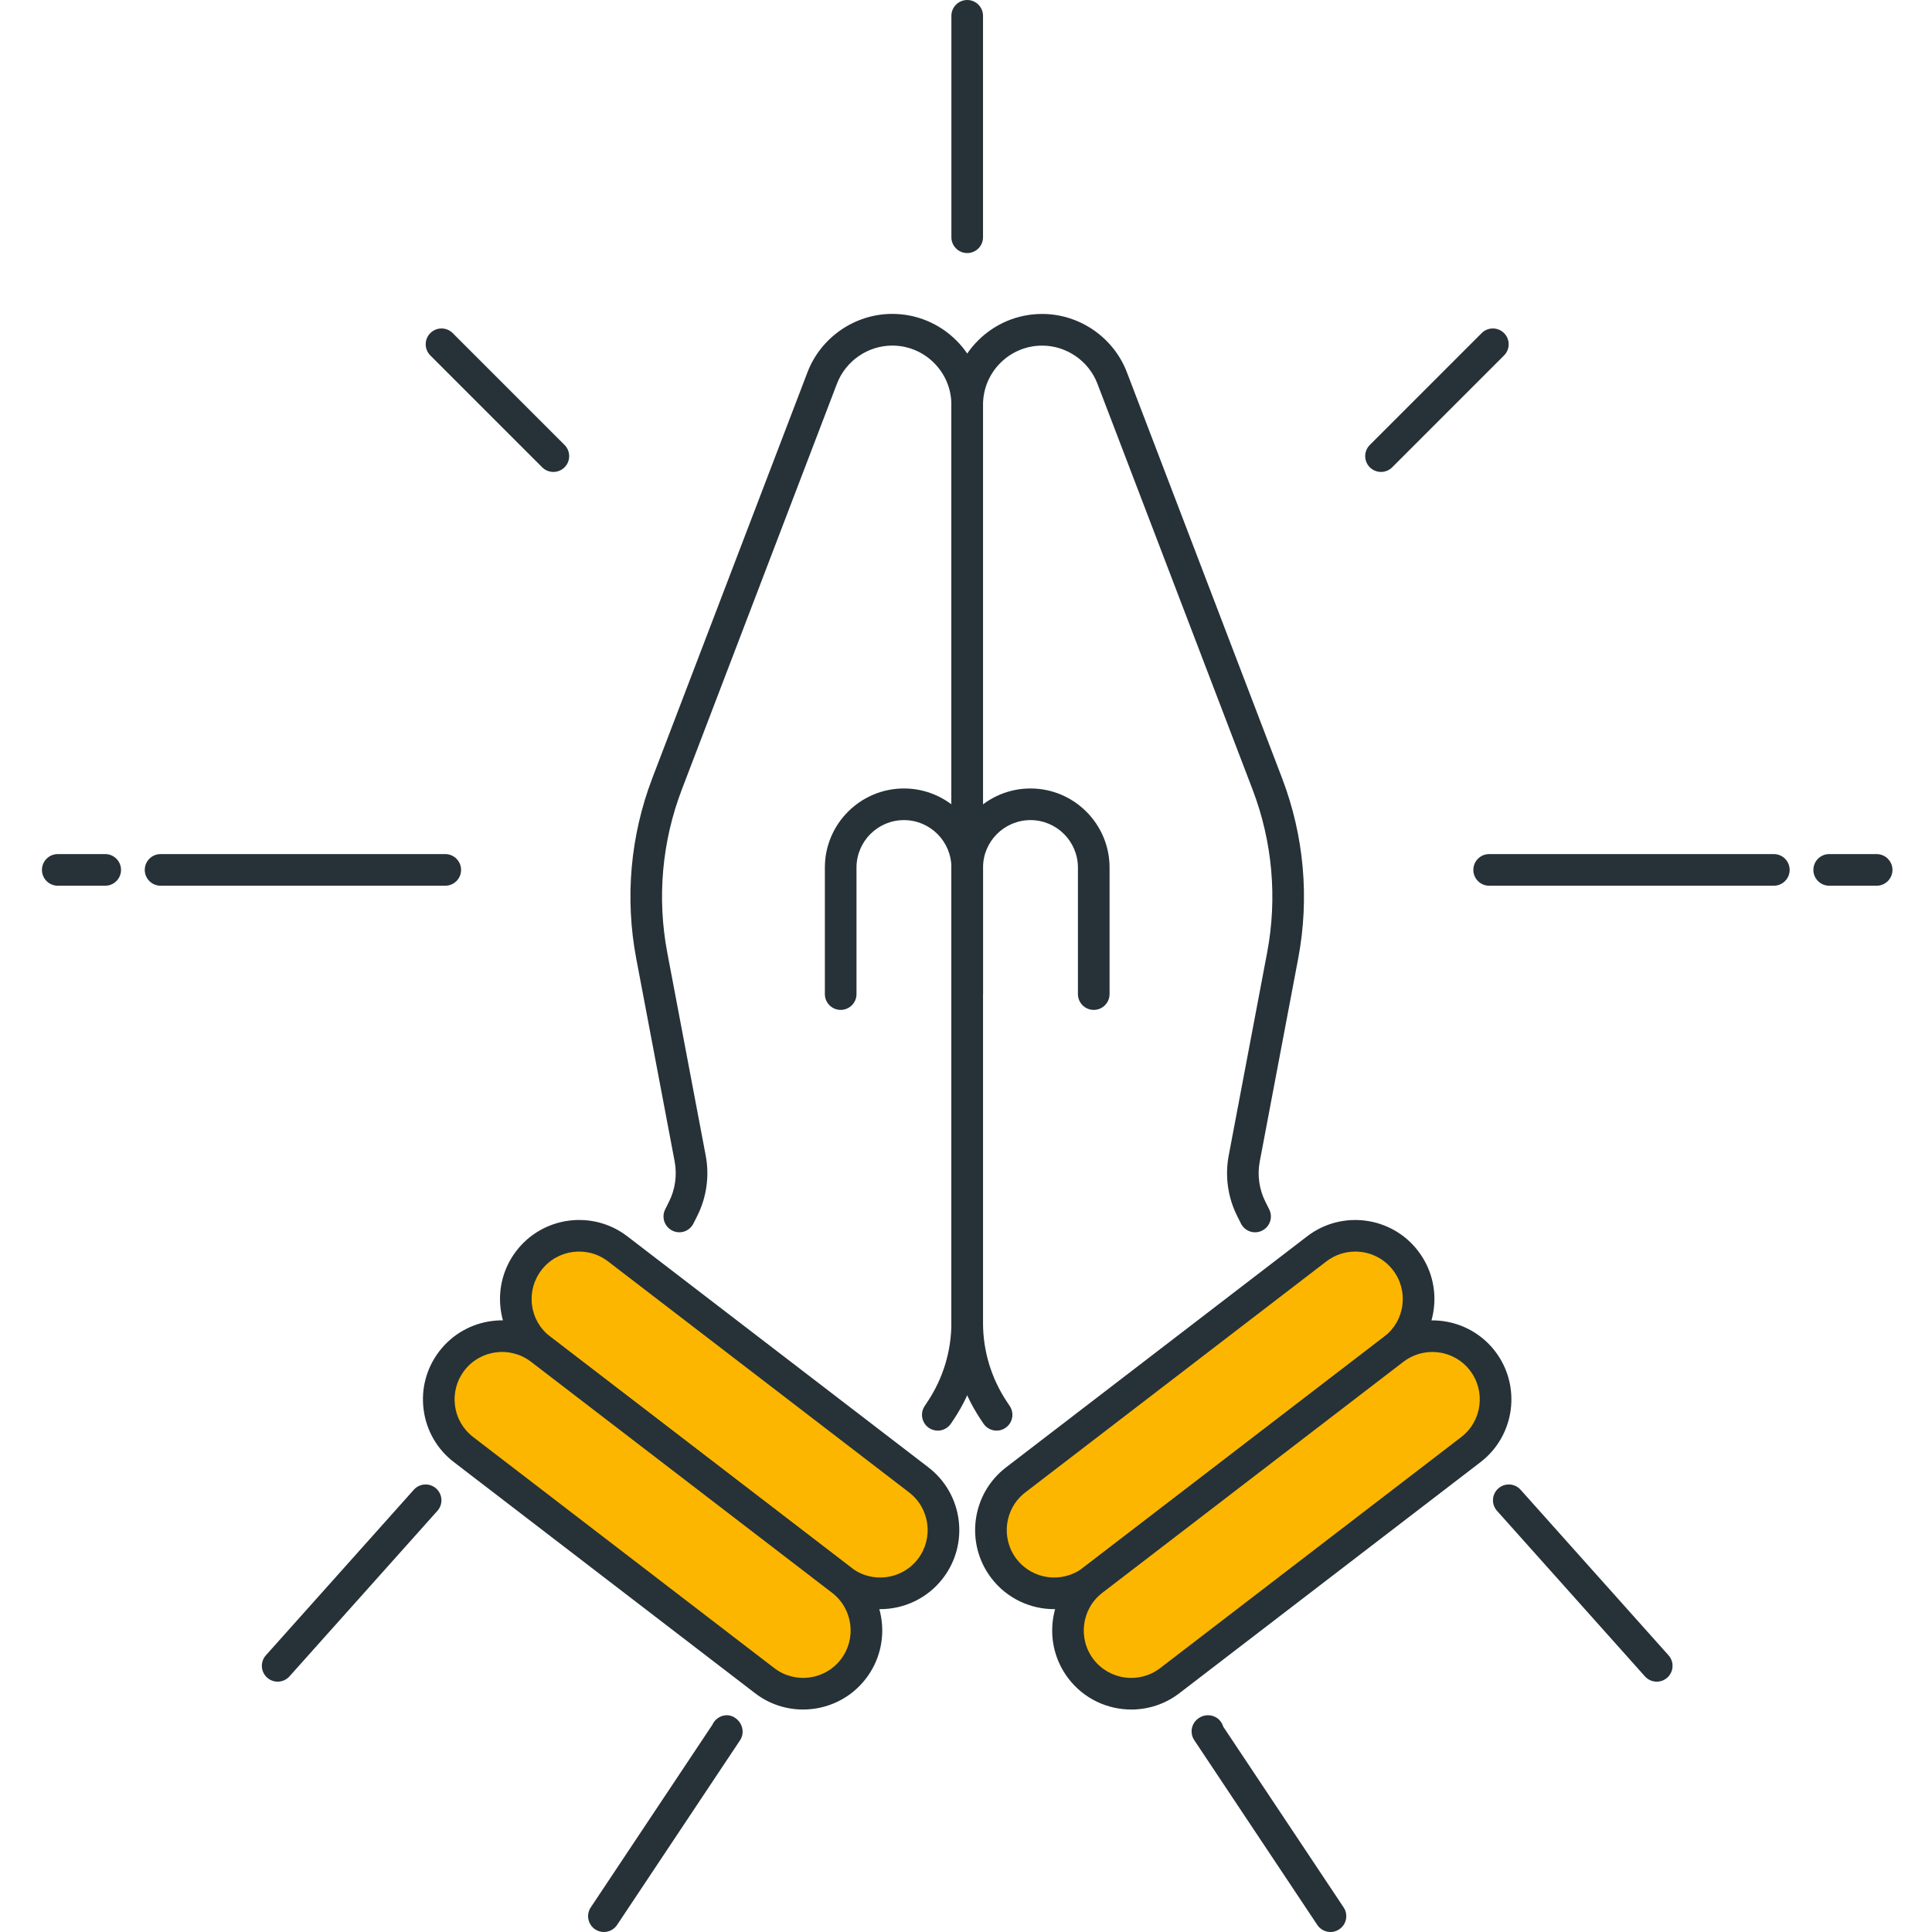 <svg height="488pt" viewBox="-10 0 488 488.608" width="488pt" xmlns="http://www.w3.org/2000/svg"><path d="m234.305 255.406c-2.207 0-4-1.789-4-4v-32c0-6.613-5.383-12-12-12-6.617 0-12 5.387-12 12v32c0 2.211-1.793 4-4 4-2.207 0-4-1.789-4-4v-32c0-11.023 8.977-20 20-20 11.023 0 20 8.977 20 20v32c0 2.211-1.793 4-4 4zm0 0" fill="#263238"/><path d="m202.566 399.656-76.16-58.441c-7.008-5.375-8.336-15.422-2.949-22.43 5.375-7.008 15.422-8.336 22.43-2.953l76.16 58.441c7.008 5.375 8.336 15.422 2.953 22.43-5.375 7.016-15.426 8.336-22.434 2.953zm0 0" fill="#FCB600"/><path d="m212.289 406.961c-4.25 0-8.527-1.344-12.152-4.129l-76.16-58.441c-4.242-3.246-6.961-7.957-7.656-13.254-.695-5.297.711-10.543 3.969-14.793 6.711-8.734 19.285-10.398 28.039-3.688l76.16 58.441c8.75 6.711 10.406 19.285 3.688 28.039-3.938 5.129-9.879 7.824-15.887 7.824zm-7.289-10.473c5.266 4.031 12.809 3.023 16.832-2.215 4.023-5.25 3.031-12.801-2.215-16.832l-76.16-58.441c-5.258-4.031-12.809-3.031-16.832 2.215-1.953 2.547-2.801 5.695-2.379 8.875.418 3.176 2.051 6 4.594 7.949zm0 0" fill="#263238"/><path d="m183.09 425.047-76.16-58.438c-7.008-5.379-8.336-15.426-2.953-22.434 5.375-7.008 15.422-8.336 22.43-2.953l76.16 58.441c7.008 5.375 8.336 15.426 2.953 22.434-5.375 7.008-15.422 8.328-22.43 2.949zm0 0" fill="#FCB600"/><path d="m192.801 432.344c-4.25 0-8.527-1.344-12.152-4.129l-76.16-58.438c-4.242-3.25-6.961-7.961-7.656-13.258-.695-5.297.711-10.543 3.969-14.793 6.711-8.734 19.297-10.398 28.039-3.688l76.16 58.441c8.754 6.711 10.406 19.289 3.688 28.039-3.926 5.129-9.879 7.824-15.887 7.824zm-7.281-10.473c5.258 4.031 12.801 3.031 16.832-2.215 4.023-5.25 3.031-12.801-2.215-16.832l-76.16-58.441c-5.258-4.023-12.809-3.031-16.832 2.219-1.953 2.543-2.801 5.695-2.375 8.871.414 3.176 2.047 6 4.59 7.953zm0 0" fill="#263238"/><path d="m226.863 361.809c-.758 0-1.527-.215-2.207-.664-1.84-1.223-2.336-3.703-1.121-5.543l.73-1.098c3.949-5.93 6.039-12.832 6.039-19.953v-232.191c0-8.246-6.703-14.961-14.953-14.961-6.16 0-11.766 3.867-13.977 9.617l-39.238 102.641c-5.031 13.16-6.305 27.441-3.68 41.281l9.719 51.328c.977 5.133.215 10.535-2.121 15.199l-.984 1.961c-.98 1.973-3.367 2.797-5.359 1.789-1.977-.984-2.781-3.383-1.789-5.359l.98-1.969c1.562-3.117 2.059-6.711 1.418-10.145l-9.719-51.328c-2.898-15.301-1.488-31.078 4.07-45.629l39.238-102.641c3.379-8.832 11.992-14.762 21.441-14.762 12.656 0 22.953 10.297 22.953 22.961v232.199c0 8.703-2.551 17.145-7.375 24.387l-.723 1.086c-.773 1.16-2.047 1.793-3.344 1.793zm0 0" fill="#263238"/><path d="m142.426 488.609c-.762 0-1.531-.219-2.219-.672-1.832-1.227-2.336-3.707-1.109-5.547l30.758-46.191c.137-.312.312-.598.527-.871 1.395-1.711 3.77-2.07 5.48-.688 1.672 1.281 2.176 3.695 1.008 5.457l-31.117 46.734c-.77 1.145-2.035 1.777-3.328 1.777zm0 0" fill="#263238"/><path d="m59.922 425.297c-.953 0-1.906-.336-2.664-1.016-1.648-1.473-1.793-4-.32-5.648l37.414-41.871c1.488-1.656 4-1.785 5.648-.32 1.648 1.469 1.793 4 .32 5.648l-37.418 41.871c-.789.879-1.887 1.336-2.98 1.336zm0 0" fill="#263238"/><path d="m266.305 255.406c-2.207 0-4-1.789-4-4v-32c0-6.613-5.383-12-12-12-6.617 0-12 5.387-12 12v32c0 2.211-1.793 4-4 4-2.207 0-4-1.789-4-4v-32c0-11.023 8.977-20 20-20 11.023 0 20 8.977 20 20v32c0 2.211-1.793 4-4 4zm0 0" fill="#263238"/><path d="m266.039 399.656 76.16-58.441c7.008-5.375 8.336-15.422 2.953-22.43-5.375-7.008-15.426-8.336-22.434-2.953l-76.16 58.441c-7.008 5.375-8.336 15.422-2.949 22.43 5.375 7.016 15.422 8.336 22.43 2.953zm0 0" fill="#FCB600"/><path d="m256.32 406.961c-6.008 0-11.961-2.688-15.887-7.816-6.715-8.754-5.059-21.328 3.688-28.039l76.16-58.441c8.742-6.711 21.336-5.055 28.039 3.688 3.254 4.242 4.664 9.488 3.969 14.785-.695 5.297-3.418 10-7.656 13.254l-76.16 58.441c-3.617 2.785-7.898 4.129-12.152 4.129zm9.719-7.305h.082zm66.41-83.129c-2.547 0-5.121.809-7.297 2.473l-76.16 58.441c-5.25 4.023-6.238 11.574-2.215 16.832 4.023 5.246 11.566 6.238 16.832 2.215l76.16-58.441c2.543-1.949 4.176-4.773 4.59-7.949.418-3.176-.422-6.328-2.375-8.875-2.359-3.078-5.93-4.695-9.535-4.695zm0 0" fill="#263238"/><path d="m285.52 425.047 76.16-58.438c7.008-5.379 8.336-15.426 2.953-22.434-5.375-7.008-15.426-8.336-22.434-2.953l-76.16 58.441c-7.008 5.375-8.336 15.426-2.949 22.434 5.375 7.008 15.422 8.328 22.43 2.949zm0 0" fill="#FCB600"/><g fill="#263238"><path d="m275.809 432.344c-6.008 0-11.961-2.688-15.887-7.816-6.715-8.75-5.059-21.328 3.688-28.039l76.16-58.441c8.75-6.711 21.336-5.047 28.039 3.688 6.711 8.754 5.055 21.328-3.688 28.043l-76.16 58.438c-3.625 2.785-7.906 4.129-12.152 4.129zm9.711-7.297h.082zm66.41-83.125c-2.547 0-5.121.805-7.297 2.469l-76.16 58.441c-5.25 4.023-6.242 11.574-2.215 16.832 4.023 5.246 11.574 6.246 16.832 2.215l76.156-58.438c5.25-4.027 6.242-11.578 2.219-16.832-2.359-3.082-5.93-4.688-9.535-4.688zm0 0"/><path d="m241.742 361.809c-1.293 0-2.566-.633-3.336-1.785l-.727-1.094c-4.824-7.242-7.375-15.672-7.375-24.387v-232.184c0-12.664 10.297-22.961 22.953-22.961 9.445 0 18.062 5.93 21.438 14.762l39.242 102.641c5.559 14.551 6.973 30.328 4.07 45.633l-9.719 51.328c-.648 3.422-.145 7.016 1.414 10.133l.984 1.969c.992 1.977.184 4.375-1.793 5.359-1.973 1-4.375.184-5.359-1.789l-.984-1.969c-2.336-4.664-3.086-10.066-2.117-15.191l9.719-51.328c2.625-13.84 1.344-28.121-3.68-41.281l-39.242-102.641c-2.199-5.75-7.816-9.617-13.973-9.617-8.25 0-14.953 6.715-14.953 14.961v232.176c0 7.129 2.086 14.023 6.031 19.953l.727 1.098c1.227 1.84.723 4.328-1.117 5.543-.672.457-1.441.672-2.203.672zm0 0"/><path d="m326.184 488.609c-1.297 0-2.559-.625-3.336-1.785l-31.121-46.734c-1.168-1.762-.773-4.121.898-5.395 1.719-1.391 4.297-1.16 5.68.551.352.434.598.922.75 1.426l30.449 45.711c1.223 1.84.727 4.328-1.113 5.547-.68.453-1.445.68-2.207.68zm0 0"/><path d="m408.688 425.297c-1.094 0-2.191-.449-2.984-1.336l-37.414-41.871c-1.473-1.648-1.328-4.18.32-5.648 1.648-1.465 4.168-1.336 5.648.32l37.414 41.871c1.473 1.648 1.328 4.176-.32 5.648-.758.68-1.711 1.016-2.664 1.016zm0 0"/><path d="m234.305 64c-2.207 0-4-1.793-4-4v-56c0-2.207 1.793-4 4-4 2.207 0 4 1.793 4 4v56c0 2.215-1.793 4-4 4zm0 0"/><path d="m102.305 224h-72c-2.207 0-4-1.793-4-4s1.793-4 4-4h72c2.207 0 4 1.793 4 4s-1.793 4-4 4zm0 0"/><path d="m438.305 224h-72c-2.207 0-4-1.793-4-4s1.793-4 4-4h72c2.207 0 4 1.793 4 4s-1.793 4-4 4zm0 0"/><path d="m129.648 119.352c-1.023 0-2.047-.391-2.832-1.168l-28.289-28.289c-1.559-1.559-1.559-4.094 0-5.656 1.562-1.559 4.098-1.559 5.656 0l28.289 28.289c1.559 1.562 1.559 4.098 0 5.656-.777.785-1.801 1.168-2.824 1.168zm0 0"/><path d="m338.961 119.352c-1.023 0-2.051-.391-2.832-1.168-1.562-1.559-1.562-4.094 0-5.656l28.285-28.289c1.562-1.559 4.098-1.559 5.656 0 1.562 1.562 1.562 4.098 0 5.656l-28.285 28.289c-.785.785-1.809 1.168-2.824 1.168zm0 0"/><path d="m16.305 224h-12c-2.207 0-4-1.793-4-4s1.793-4 4-4h12c2.207 0 4 1.793 4 4s-1.793 4-4 4zm0 0"/><path d="m464.305 224h-12c-2.207 0-4-1.793-4-4s1.793-4 4-4h12c2.207 0 4 1.793 4 4s-1.793 4-4 4zm0 0"/></g></svg>